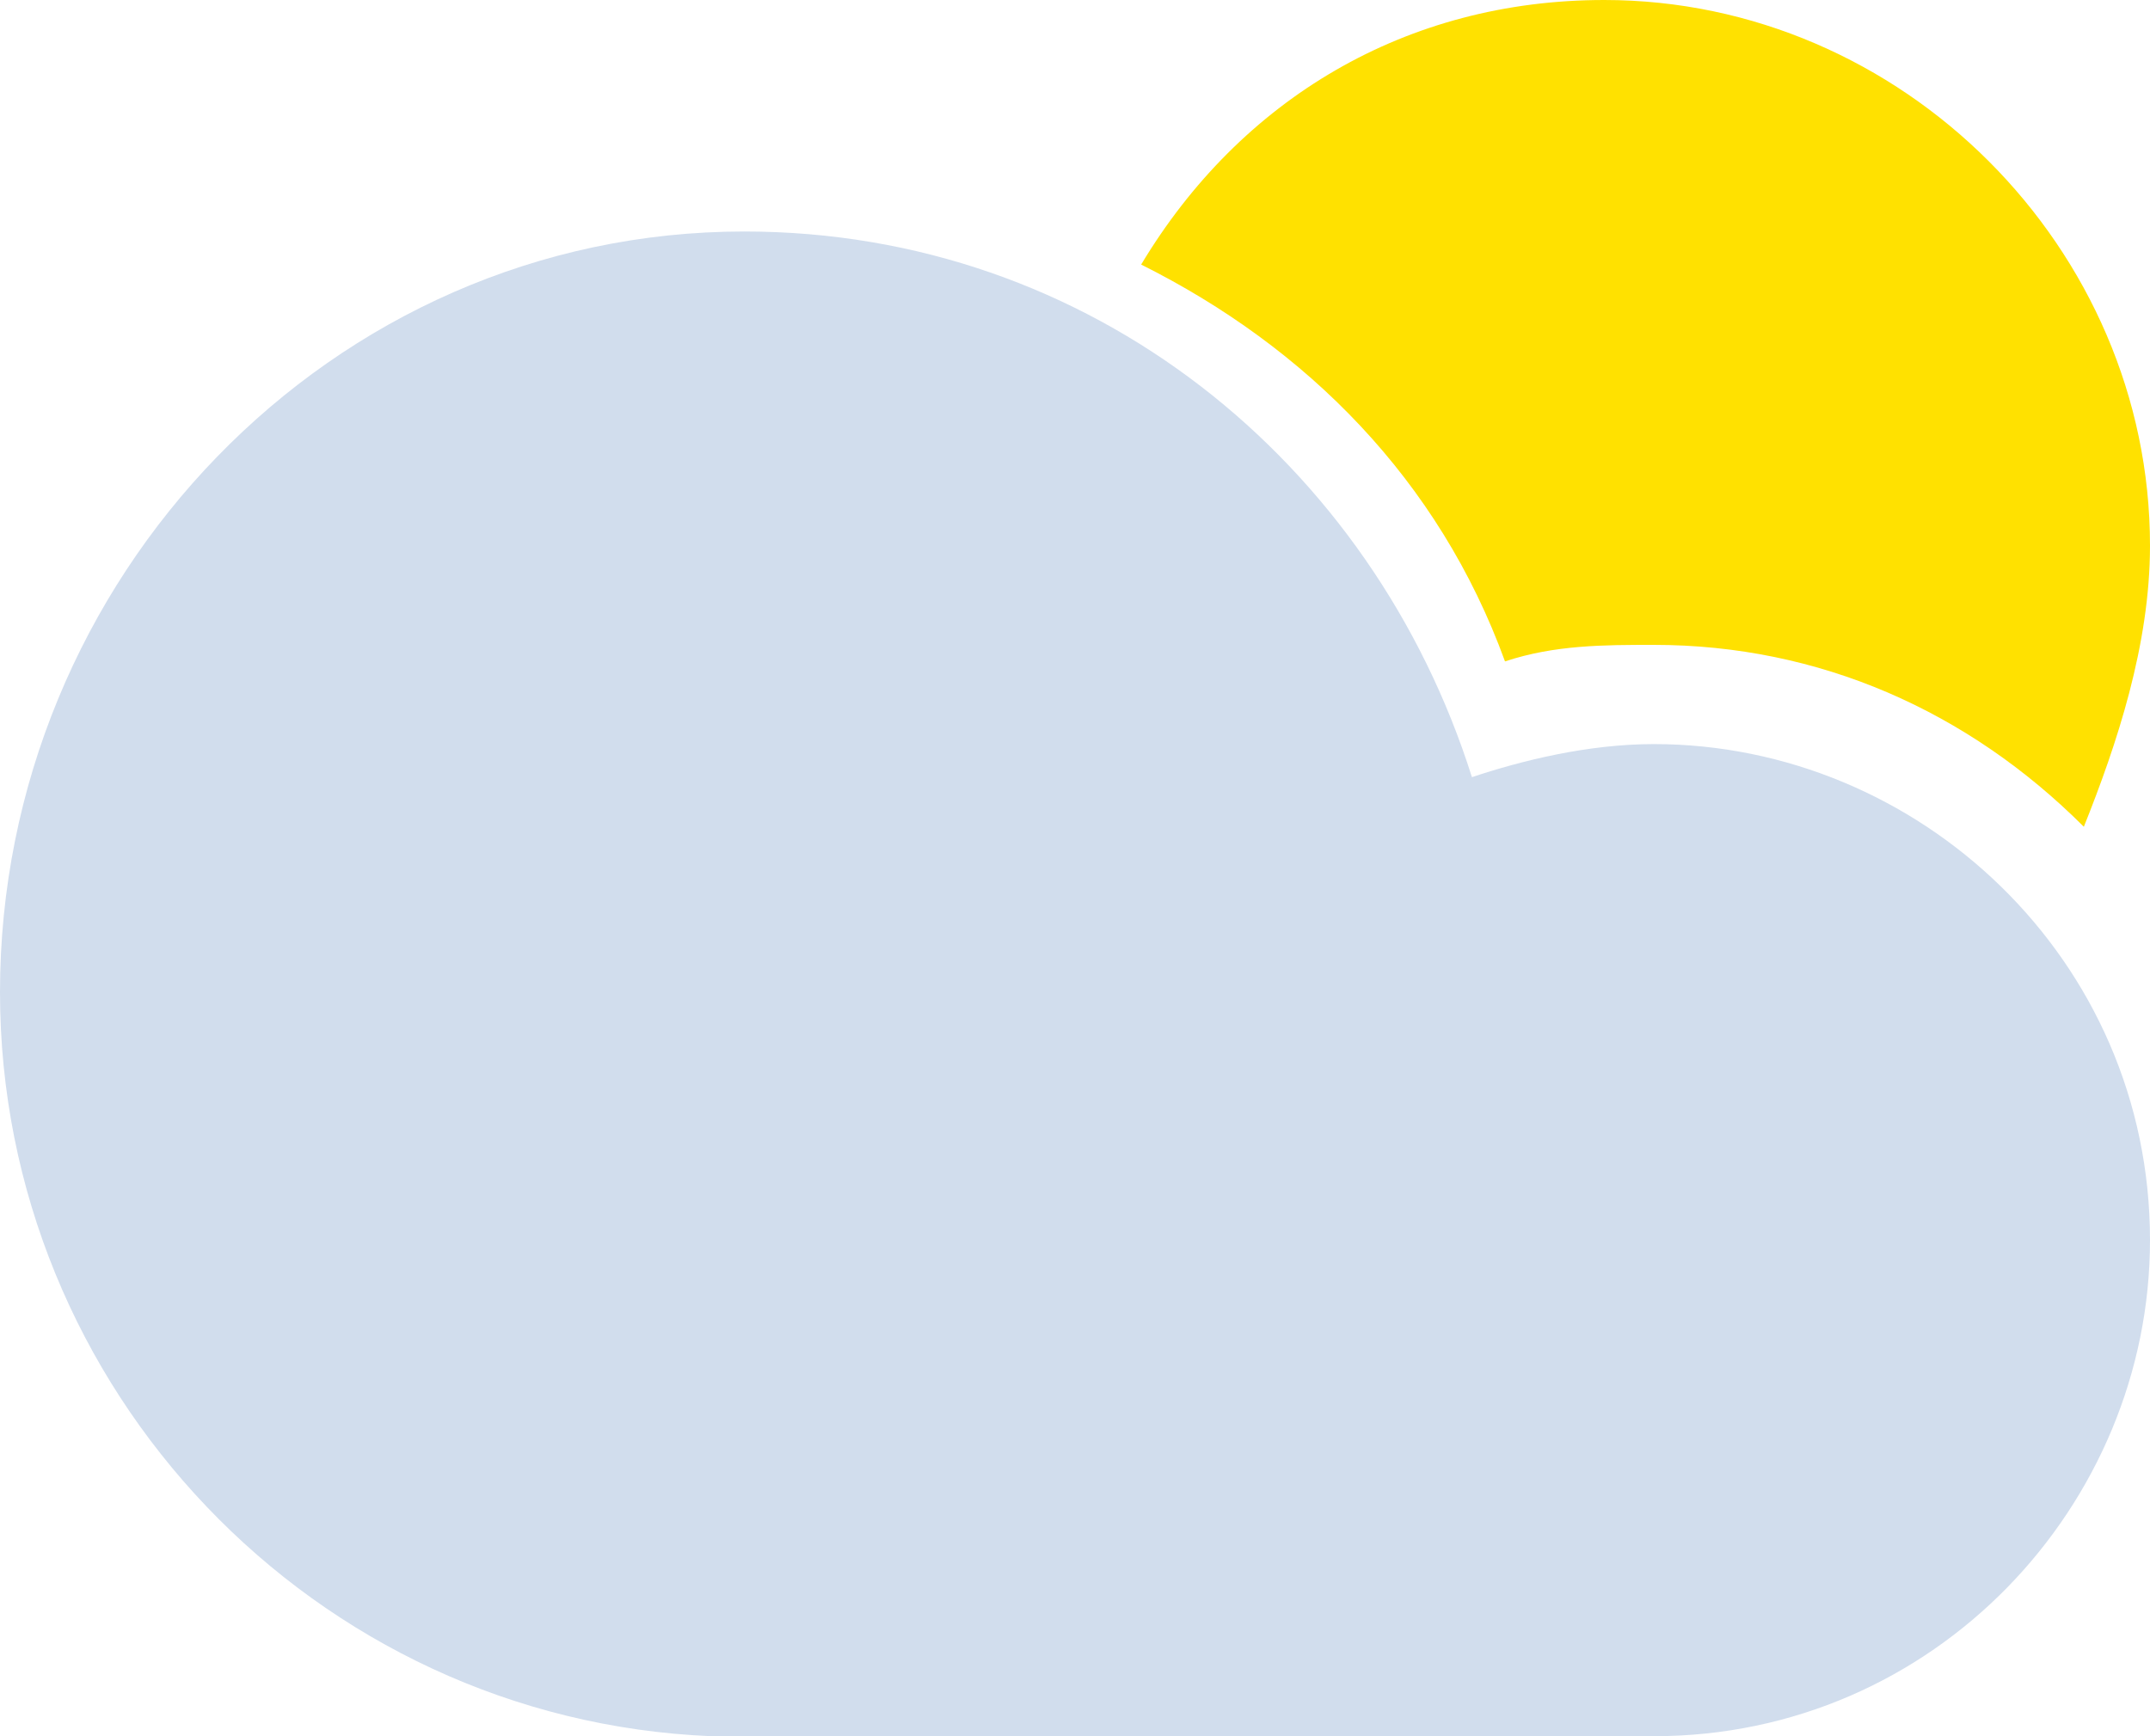 <?xml version="1.0" encoding="utf-8"?>
<!-- Generator: Adobe Illustrator 24.2.3, SVG Export Plug-In . SVG Version: 6.00 Build 0)  -->
<svg version="1.1" id="Laag_1" xmlns="http://www.w3.org/2000/svg" xmlns:xlink="http://www.w3.org/1999/xlink" x="0px" y="0px"
	 viewBox="0 0 13 10.5" style="enable-background:new 0 0 13 10.5;" xml:space="preserve">
<style type="text/css">
	.st0{fill:#D1DDED;}
	.st1{fill:#FFE100;}
</style>
<g>
	<path class="st0" d="M13,7.5c0-1.7-1.4-3-3-3c-0.4,0-0.8,0.1-1.1,0.2C8.3,2.8,6.6,1.4,4.5,1.4C2,1.4,0,3.5,0,6
		c0,2.4,1.9,4.4,4.3,4.5c0,0,0.1,0,0.1,0H10c0,0,0,0,0,0C11.7,10.5,13,9.1,13,7.5z"/>
	<path class="st1" d="M9.1,4C9.4,3.9,9.7,3.9,10,3.9c1,0,1.9,0.4,2.6,1.1C12.8,4.5,13,3.9,13,3.3C13,1.5,11.5,0,9.7,0
		C8.5,0,7.5,0.6,6.9,1.6C7.9,2.1,8.7,2.9,9.1,4z"/>
</g>
</svg>

